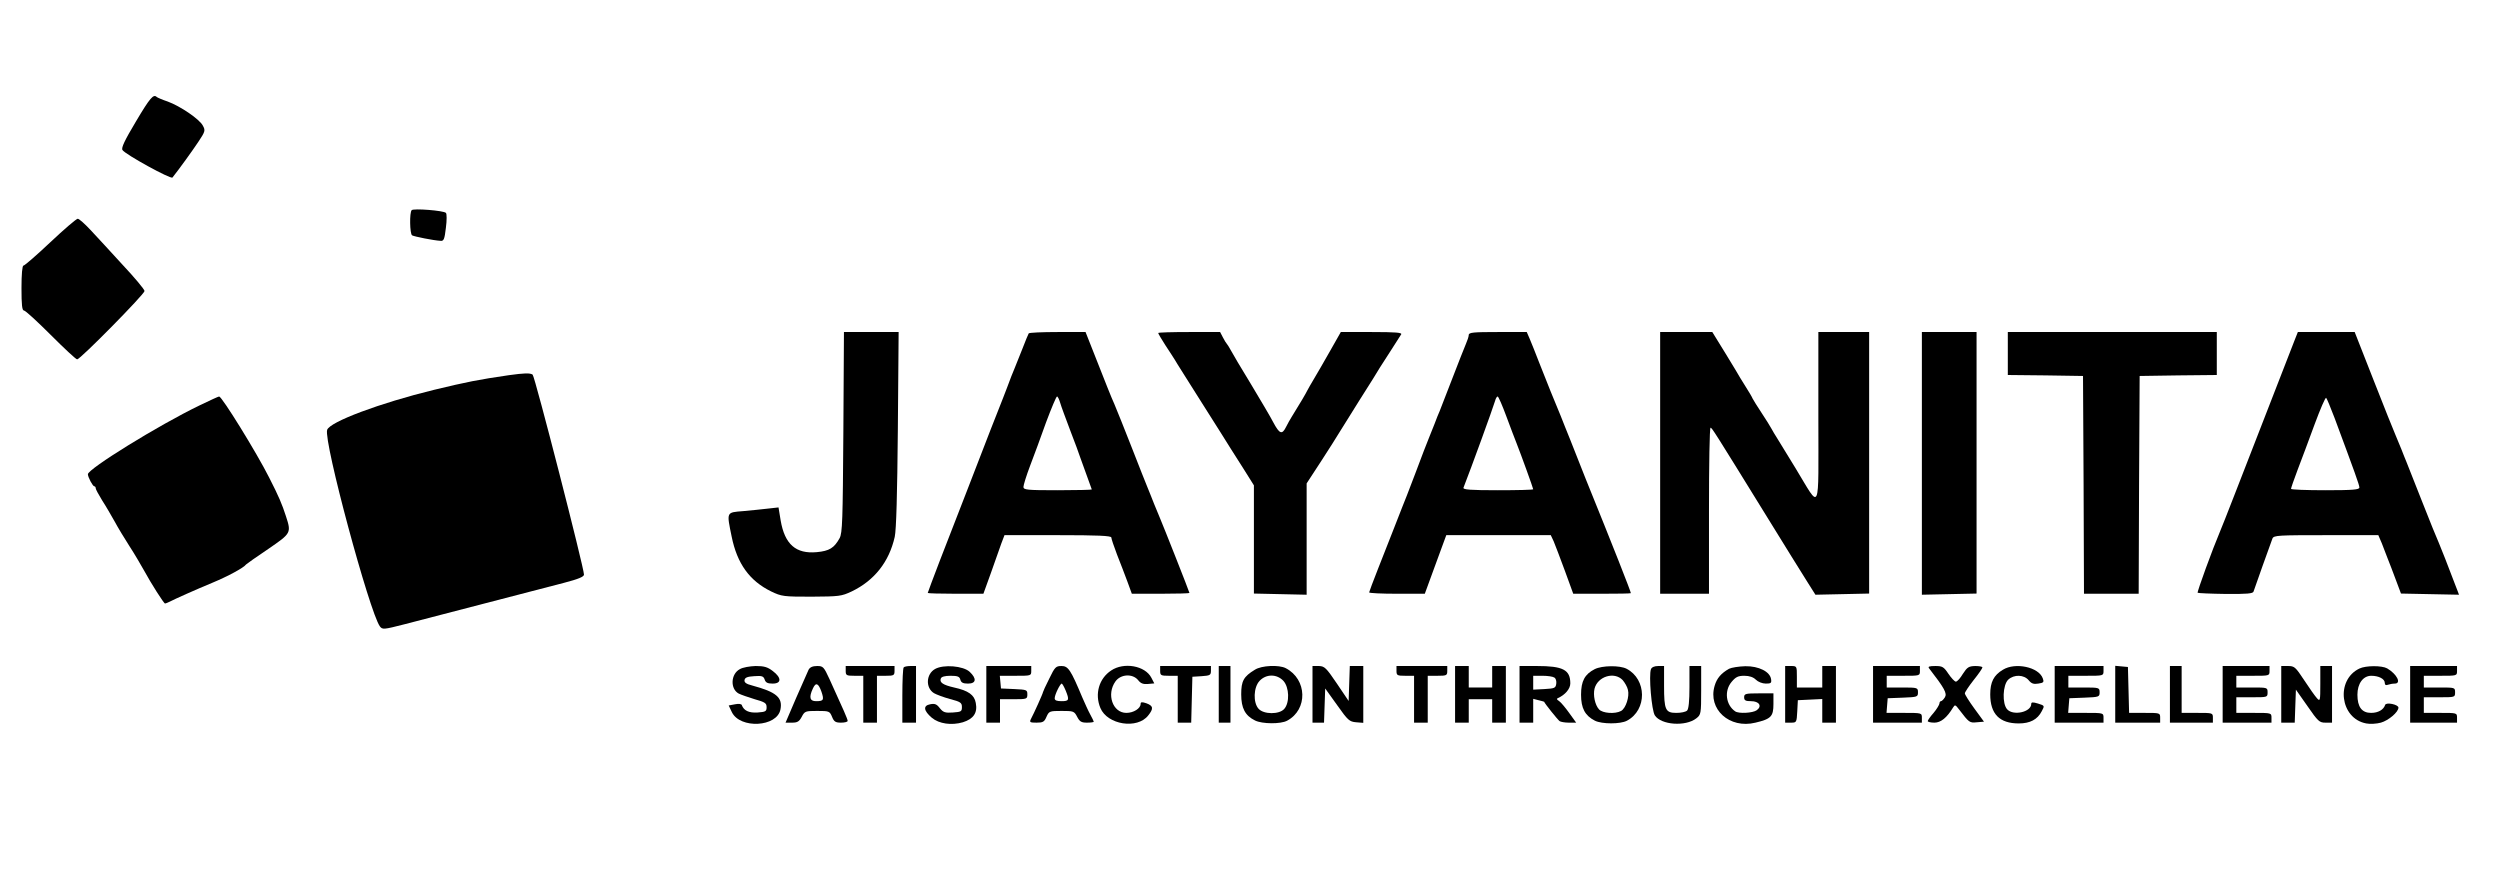 <?xml version="1.0" standalone="no"?>
<!DOCTYPE svg PUBLIC "-//W3C//DTD SVG 20010904//EN"
 "http://www.w3.org/TR/2001/REC-SVG-20010904/DTD/svg10.dtd">
<svg version="1.0" xmlns="http://www.w3.org/2000/svg"
 width="1280pt" height="458pt" viewBox="0 0 1280 458"
 preserveAspectRatio="xMidYMid meet">

<g transform="translate(0,458) scale(0.1,-0.1)"
fill="#000000" stroke="none">
<path d="M696 3958 c-58 -97 -76 -135 -69 -146 13 -22 248 -151 256 -141 35
44 102 137 132 182 36 54 37 59 24 83 -17 34 -117 101 -180 124 -27 9 -52 20
-56 23 -17 17 -34 -2 -107 -125z"/>
<path d="M2108 3504 c-12 -11 -10 -122 2 -129 10 -6 109 -26 145 -28 17 -2 21
7 28 67 5 38 5 72 0 76 -11 12 -166 24 -175 14z"/>
<path d="M258 3340 c-70 -66 -132 -120 -138 -120 -6 0 -10 -44 -10 -115 0 -86
3 -115 13 -115 7 0 68 -56 137 -125 69 -69 129 -125 135 -125 16 0 345 334
345 350 0 8 -51 69 -113 135 -61 67 -135 147 -164 178 -29 31 -58 57 -65 57
-7 0 -70 -54 -140 -120z"/>
<path d="M4318 2368 c-3 -454 -5 -516 -19 -543 -28 -51 -53 -66 -117 -72 -107
-10 -164 40 -185 162 l-11 67 -54 -6 c-30 -4 -88 -9 -128 -13 -86 -7 -84 -3
-58 -130 28 -139 92 -227 202 -281 54 -26 64 -27 207 -27 142 1 153 2 206 27
116 56 191 151 220 279 8 36 13 218 16 552 l4 497 -140 0 -140 0 -3 -512z"/>
<path d="M5267 2873 c-3 -5 -17 -39 -32 -78 -15 -38 -33 -83 -40 -100 -7 -16
-25 -61 -39 -100 -15 -38 -30 -79 -35 -90 -10 -24 -65 -165 -171 -440 -43
-110 -105 -271 -139 -358 -33 -87 -61 -160 -61 -163 0 -2 64 -4 143 -4 l142 0
39 108 c21 59 45 126 53 150 l16 42 273 0 c202 0 274 -3 274 -12 0 -6 13 -45
29 -87 17 -42 40 -104 53 -138 l23 -63 148 0 c81 0 147 2 147 4 0 5 -134 344
-150 381 -5 11 -19 45 -31 75 -12 30 -27 69 -34 85 -7 17 -43 107 -79 200 -37
94 -77 195 -90 225 -14 30 -52 126 -86 213 l-62 157 -143 0 c-79 0 -146 -3
-148 -7z m161 -355 c5 -18 29 -82 52 -143 23 -60 46 -121 50 -135 5 -14 20
-56 34 -94 14 -38 26 -71 26 -72 0 -2 -79 -4 -175 -4 -158 0 -175 2 -175 17 0
9 15 58 34 108 19 49 56 150 82 223 27 72 52 132 56 132 4 0 11 -15 16 -32z"/>
<path d="M5930 2875 c0 -3 17 -32 37 -63 21 -31 42 -65 48 -74 5 -10 69 -110
140 -223 72 -113 137 -217 145 -230 8 -13 39 -62 68 -107 l52 -83 0 -277 0
-277 135 -3 135 -3 0 285 0 285 75 115 c41 63 80 125 87 137 7 12 56 90 108
173 52 82 100 158 105 168 6 9 31 49 56 87 25 39 48 76 53 83 6 9 -27 12 -151
12 l-158 0 -55 -97 c-30 -53 -67 -117 -82 -142 -15 -25 -31 -53 -35 -61 -6
-13 -37 -66 -80 -135 -7 -11 -20 -34 -29 -52 -20 -40 -33 -35 -65 25 -13 26
-65 113 -114 195 -50 81 -96 160 -104 175 -8 15 -17 29 -20 32 -3 3 -12 17
-20 33 l-14 27 -159 0 c-87 0 -158 -2 -158 -5z"/>
<path d="M7520 2865 c0 -8 -7 -29 -15 -47 -8 -18 -39 -98 -70 -178 -31 -80
-60 -154 -64 -165 -5 -11 -17 -40 -26 -65 -10 -25 -23 -58 -30 -75 -7 -16 -38
-97 -69 -180 -31 -82 -61 -159 -66 -170 -4 -11 -24 -60 -43 -110 -19 -49 -56
-142 -81 -206 -25 -64 -46 -119 -46 -122 0 -4 64 -7 143 -7 l142 0 34 93 c18
50 43 118 55 150 l21 57 268 0 267 0 15 -32 c8 -18 33 -86 57 -150 l43 -118
147 0 c82 0 148 1 148 3 0 8 -90 237 -232 587 -27 69 -63 159 -79 200 -17 41
-38 95 -48 120 -27 63 -74 181 -111 275 -17 44 -38 97 -47 118 l-16 37 -149 0
c-123 0 -148 -2 -148 -15z m193 -418 c21 -56 44 -118 52 -137 23 -58 85 -230
85 -235 0 -3 -81 -5 -181 -5 -141 0 -180 3 -176 13 40 102 150 405 162 445 3
12 9 22 13 22 4 0 24 -46 45 -103z"/>
<path d="M8500 2210 l0 -670 125 0 125 0 0 425 c0 234 3 425 8 425 7 0 16 -14
282 -445 95 -154 191 -309 214 -345 l41 -65 138 3 137 3 0 669 0 670 -130 0
-130 0 0 -437 c0 -507 14 -475 -117 -260 -43 71 -86 140 -95 155 -10 15 -22
36 -28 47 -6 11 -28 47 -50 80 -22 33 -43 67 -47 75 -3 8 -18 33 -32 55 -14
22 -28 45 -31 50 -3 6 -36 61 -74 123 l-69 112 -134 0 -133 0 0 -670z"/>
<path d="M9840 2208 l0 -673 140 3 140 3 0 670 0 669 -140 0 -140 0 0 -672z"/>
<path d="M10280 2770 l0 -110 193 -2 192 -3 3 -557 2 -558 140 0 140 0 2 558
3 557 198 3 197 2 0 110 0 110 -535 0 -535 0 0 -110z"/>
<path d="M11748 2837 c-31 -79 -233 -598 -304 -782 -46 -118 -64 -164 -79
-200 -35 -82 -117 -306 -113 -310 2 -2 66 -5 143 -6 110 -1 140 2 143 12 5 15
86 244 97 272 7 16 29 17 275 17 l267 0 18 -42 c9 -24 23 -59 30 -78 8 -19 26
-67 41 -107 l27 -72 148 -3 c82 -2 149 -3 149 -3 0 0 -8 23 -19 50 -41 108
-70 182 -84 215 -9 19 -48 116 -87 215 -39 99 -75 189 -79 200 -5 11 -16 40
-26 65 -10 25 -24 59 -31 75 -8 17 -57 141 -111 278 l-97 247 -145 0 -146 0
-17 -43z m205 -397 c104 -280 127 -343 127 -356 0 -11 -32 -14 -175 -14 -96 0
-175 3 -175 7 0 4 15 48 34 98 19 49 58 154 87 233 29 78 55 139 59 135 4 -4
23 -51 43 -103z"/>
<path d="M2605 2659 c-157 -23 -213 -34 -383 -75 -278 -68 -534 -164 -547
-205 -19 -58 217 -933 270 -1006 13 -17 18 -17 127 11 103 27 564 147 816 212
73 19 102 31 102 42 0 35 -252 1017 -263 1024 -14 9 -42 8 -122 -3z"/>
<path d="M1021 2504 c-211 -102 -571 -325 -571 -352 0 -15 25 -62 33 -62 4 0
7 -4 7 -10 0 -5 15 -33 33 -62 19 -29 47 -78 64 -108 16 -30 50 -86 75 -125
25 -38 58 -95 75 -125 37 -68 102 -170 108 -170 3 0 13 4 23 9 29 15 132 61
221 98 77 32 159 76 171 93 3 3 53 39 113 79 118 81 119 82 91 168 -20 62 -36
100 -86 198 -65 129 -242 415 -256 415 -4 0 -49 -21 -101 -46z"/>
<path d="M3788 1154 c-47 -25 -50 -101 -6 -125 12 -6 49 -19 82 -29 53 -15 61
-20 61 -41 0 -21 -5 -24 -46 -27 -45 -3 -71 10 -81 38 -2 6 -16 8 -35 4 l-32
-6 16 -34 c42 -87 232 -77 249 14 12 61 -22 89 -144 122 -32 8 -42 16 -40 28
2 13 15 18 50 20 39 3 47 0 53 -17 5 -16 15 -21 41 -21 46 0 46 30 1 64 -27
21 -45 26 -88 26 -30 -1 -66 -7 -81 -16z"/>
<path d="M4140 1151 c-5 -11 -34 -76 -64 -145 l-54 -126 34 0 c27 0 36 6 49
30 15 29 19 30 79 30 61 0 64 -1 76 -30 10 -25 18 -30 46 -30 19 0 34 4 34 9
0 9 -20 54 -93 214 -29 63 -33 67 -63 67 -23 0 -37 -6 -44 -19z m66 -113 c14
-42 11 -48 -28 -48 -32 0 -37 20 -16 65 15 33 28 28 44 -17z"/>
<path d="M4330 1145 c0 -23 4 -25 45 -25 l45 0 0 -120 0 -120 35 0 35 0 0 120
0 120 45 0 c41 0 45 2 45 25 l0 25 -125 0 -125 0 0 -25z"/>
<path d="M4627 1163 c-4 -3 -7 -69 -7 -145 l0 -138 35 0 35 0 0 145 0 145 -28
0 c-16 0 -32 -3 -35 -7z"/>
<path d="M4788 1155 c-47 -26 -50 -97 -6 -124 12 -7 49 -21 82 -30 54 -14 61
-19 61 -41 0 -23 -4 -25 -46 -28 -40 -3 -50 1 -67 22 -16 21 -26 25 -50 20
-37 -7 -33 -33 9 -69 37 -31 101 -40 159 -23 54 17 76 48 66 99 -7 41 -38 63
-111 79 -57 13 -76 26 -68 46 3 9 20 14 50 14 36 0 46 -4 50 -20 4 -15 14 -20
39 -20 42 0 46 25 9 60 -33 31 -134 39 -177 15z"/>
<path d="M5050 1025 l0 -145 35 0 35 0 0 60 0 60 70 0 c68 0 70 1 70 25 0 23
-3 24 -67 27 l-68 3 -3 33 -3 32 80 0 c80 0 81 0 81 25 l0 25 -115 0 -115 0 0
-145z"/>
<path d="M5372 1105 c-18 -35 -32 -67 -32 -69 0 -6 -46 -108 -62 -138 -8 -16
-4 -18 29 -18 33 0 40 4 51 30 13 29 16 30 78 30 60 0 64 -1 79 -30 13 -25 22
-30 50 -30 19 0 35 2 35 5 0 2 -8 19 -18 37 -10 18 -28 58 -41 88 -59 141 -72
160 -106 160 -29 0 -34 -5 -63 -65z m84 -60 c20 -49 18 -55 -21 -55 -25 0 -35
4 -35 15 0 18 28 75 36 75 3 0 12 -16 20 -35z"/>
<path d="M5689 1147 c-62 -41 -85 -120 -55 -192 36 -86 189 -110 245 -38 28
35 26 49 -9 62 -23 8 -30 7 -30 -3 0 -23 -36 -46 -73 -46 -70 0 -103 95 -56
161 27 38 88 41 116 7 13 -17 26 -22 50 -20 l33 3 -15 29 c-32 62 -141 81
-206 37z"/>
<path d="M5940 1145 c0 -23 4 -25 45 -25 l45 0 0 -120 0 -120 35 0 34 0 3 118
3 117 48 3 c42 3 47 5 47 28 l0 24 -130 0 -130 0 0 -25z"/>
<path d="M6240 1025 l0 -145 30 0 30 0 0 145 0 145 -30 0 -30 0 0 -145z"/>
<path d="M6425 1151 c-58 -35 -70 -58 -70 -126 0 -71 20 -109 71 -134 36 -18
131 -19 164 -1 107 57 103 212 -7 269 -35 18 -124 14 -158 -8z m146 -57 c30
-33 33 -112 4 -144 -26 -29 -105 -28 -131 1 -29 32 -26 110 5 143 34 36 88 36
122 0z"/>
<path d="M6720 1025 l0 -145 30 0 29 0 3 88 3 87 61 -85 c55 -78 63 -85 97
-88 l37 -3 0 145 0 146 -35 0 -34 0 -3 -89 -3 -90 -60 89 c-55 81 -63 89 -92
90 l-33 0 0 -145z"/>
<path d="M7150 1145 c0 -23 4 -25 45 -25 l45 0 0 -120 0 -120 35 0 35 0 0 120
0 120 50 0 c47 0 50 2 50 25 l0 25 -130 0 -130 0 0 -25z"/>
<path d="M7450 1025 l0 -145 35 0 35 0 0 60 0 60 60 0 60 0 0 -60 0 -60 35 0
35 0 0 145 0 145 -35 0 -35 0 0 -55 0 -55 -60 0 -60 0 0 55 0 55 -35 0 -35 0
0 -145z"/>
<path d="M7780 1025 l0 -145 35 0 35 0 0 61 0 61 27 -7 c16 -4 28 -7 29 -8 2
-8 71 -94 79 -99 5 -4 27 -8 47 -8 l38 0 -36 50 c-20 28 -43 55 -52 61 -12 7
-13 12 -5 15 36 16 63 47 63 75 0 70 -38 89 -171 89 l-89 0 0 -145z m178 86
c8 -4 12 -19 10 -32 -3 -22 -9 -24 -60 -27 l-58 -3 0 36 0 35 48 0 c26 0 53
-4 60 -9z"/>
<path d="M8165 1154 c-51 -26 -70 -61 -70 -131 0 -69 20 -107 71 -133 36 -18
131 -18 164 0 104 55 102 212 -2 266 -35 18 -125 17 -163 -2z m143 -56 c11
-13 24 -35 27 -50 9 -34 -11 -95 -35 -108 -31 -17 -95 -12 -113 8 -21 23 -31
73 -23 106 16 63 101 89 144 44z"/>
<path d="M8453 1154 c-12 -31 3 -212 20 -237 32 -49 157 -58 212 -15 24 19 25
23 25 144 l0 124 -30 0 -30 0 0 -108 c0 -71 -4 -112 -12 -120 -7 -7 -31 -12
-55 -12 -56 0 -63 15 -63 139 l0 101 -30 0 c-19 0 -33 -6 -37 -16z"/>
<path d="M8853 1156 c-41 -23 -63 -49 -74 -87 -36 -120 76 -222 209 -189 80
19 92 32 92 95 l0 55 -75 0 c-68 0 -75 -2 -75 -20 0 -16 7 -20 35 -20 42 0 58
-25 30 -46 -20 -15 -93 -19 -111 -6 -48 33 -57 105 -18 151 21 25 33 31 65 31
26 0 46 -7 59 -20 11 -11 33 -20 51 -20 26 0 30 3 27 22 -5 39 -63 68 -132 67
-34 -1 -71 -7 -83 -13z"/>
<path d="M9140 1025 l0 -145 30 0 c28 0 29 1 32 58 l3 57 63 3 62 3 0 -61 0
-60 35 0 35 0 0 145 0 145 -35 0 -35 0 0 -55 0 -55 -65 0 -65 0 0 55 c0 54 0
55 -30 55 l-30 0 0 -145z"/>
<path d="M9590 1025 l0 -145 125 0 125 0 0 25 c0 25 -1 25 -91 25 l-90 0 3 38
3 37 78 3 c74 3 77 4 77 27 0 24 -2 25 -80 25 l-80 0 0 30 0 30 85 0 c84 0 85
0 85 25 l0 25 -120 0 -120 0 0 -145z"/>
<path d="M9877 1158 c79 -102 93 -128 81 -148 -7 -11 -16 -20 -20 -20 -5 0 -8
-6 -8 -12 -1 -7 -14 -29 -30 -48 -17 -19 -30 -38 -30 -42 0 -4 15 -8 34 -8 33
0 64 25 96 78 9 15 12 14 30 -10 52 -68 54 -70 92 -66 l36 3 -49 67 c-27 37
-49 72 -49 78 0 6 20 36 45 68 25 31 45 60 45 65 0 4 -17 7 -37 7 -33 -1 -41
-6 -63 -40 -13 -22 -29 -40 -36 -40 -6 0 -23 18 -38 40 -24 36 -31 40 -67 40
-32 0 -39 -3 -32 -12z"/>
<path d="M10255 1151 c-47 -28 -65 -63 -65 -126 0 -100 47 -149 146 -149 58 0
96 20 118 63 15 28 15 28 -20 39 -26 8 -34 7 -34 -2 0 -42 -92 -62 -123 -28
-27 29 -23 125 5 152 30 28 81 26 105 -3 14 -17 25 -21 49 -17 28 4 30 8 23
27 -21 58 -141 83 -204 44z"/>
<path d="M10520 1025 l0 -145 125 0 125 0 0 25 c0 25 -1 25 -91 25 l-90 0 3
38 3 37 78 3 c74 3 77 4 77 27 0 24 -2 25 -80 25 l-80 0 0 30 0 30 90 0 c89 0
90 0 90 25 l0 25 -125 0 -125 0 0 -145z"/>
<path d="M10830 1026 l0 -146 115 0 115 0 0 25 c0 25 -1 25 -80 25 l-79 0 -3
118 -3 117 -32 3 -33 3 0 -145z"/>
<path d="M11110 1025 l0 -145 110 0 110 0 0 25 c0 25 -1 25 -80 25 l-80 0 0
120 0 120 -30 0 -30 0 0 -145z"/>
<path d="M11380 1025 l0 -145 125 0 125 0 0 25 c0 25 -1 25 -90 25 l-90 0 0
40 0 40 80 0 c79 0 80 0 80 25 0 25 -1 25 -80 25 l-80 0 0 30 0 30 85 0 c84 0
85 0 85 25 l0 25 -120 0 -120 0 0 -145z"/>
<path d="M11680 1025 l0 -145 35 0 34 0 3 85 3 84 59 -84 c54 -78 61 -85 92
-85 l34 0 0 145 0 145 -30 0 -30 0 0 -92 c0 -88 -1 -91 -18 -72 -9 10 -39 52
-65 92 -44 67 -50 72 -82 72 l-35 0 0 -145z"/>
<path d="M12080 1157 c-123 -59 -99 -256 35 -281 19 -4 53 -2 75 4 39 11 90
54 90 77 0 16 -63 29 -68 14 -8 -25 -36 -41 -72 -41 -47 0 -70 30 -70 93 0 57
29 97 71 97 38 0 69 -16 69 -36 0 -11 6 -14 16 -10 9 3 24 6 35 6 36 0 11 49
-39 78 -27 15 -109 15 -142 -1z"/>
<path d="M12340 1025 l0 -145 120 0 120 0 0 25 c0 25 -1 25 -85 25 l-85 0 0
40 0 40 80 0 c79 0 80 0 80 25 0 25 -1 25 -80 25 l-80 0 0 30 0 30 85 0 c84 0
85 0 85 25 l0 25 -120 0 -120 0 0 -145z"/>
</g>
</svg>
